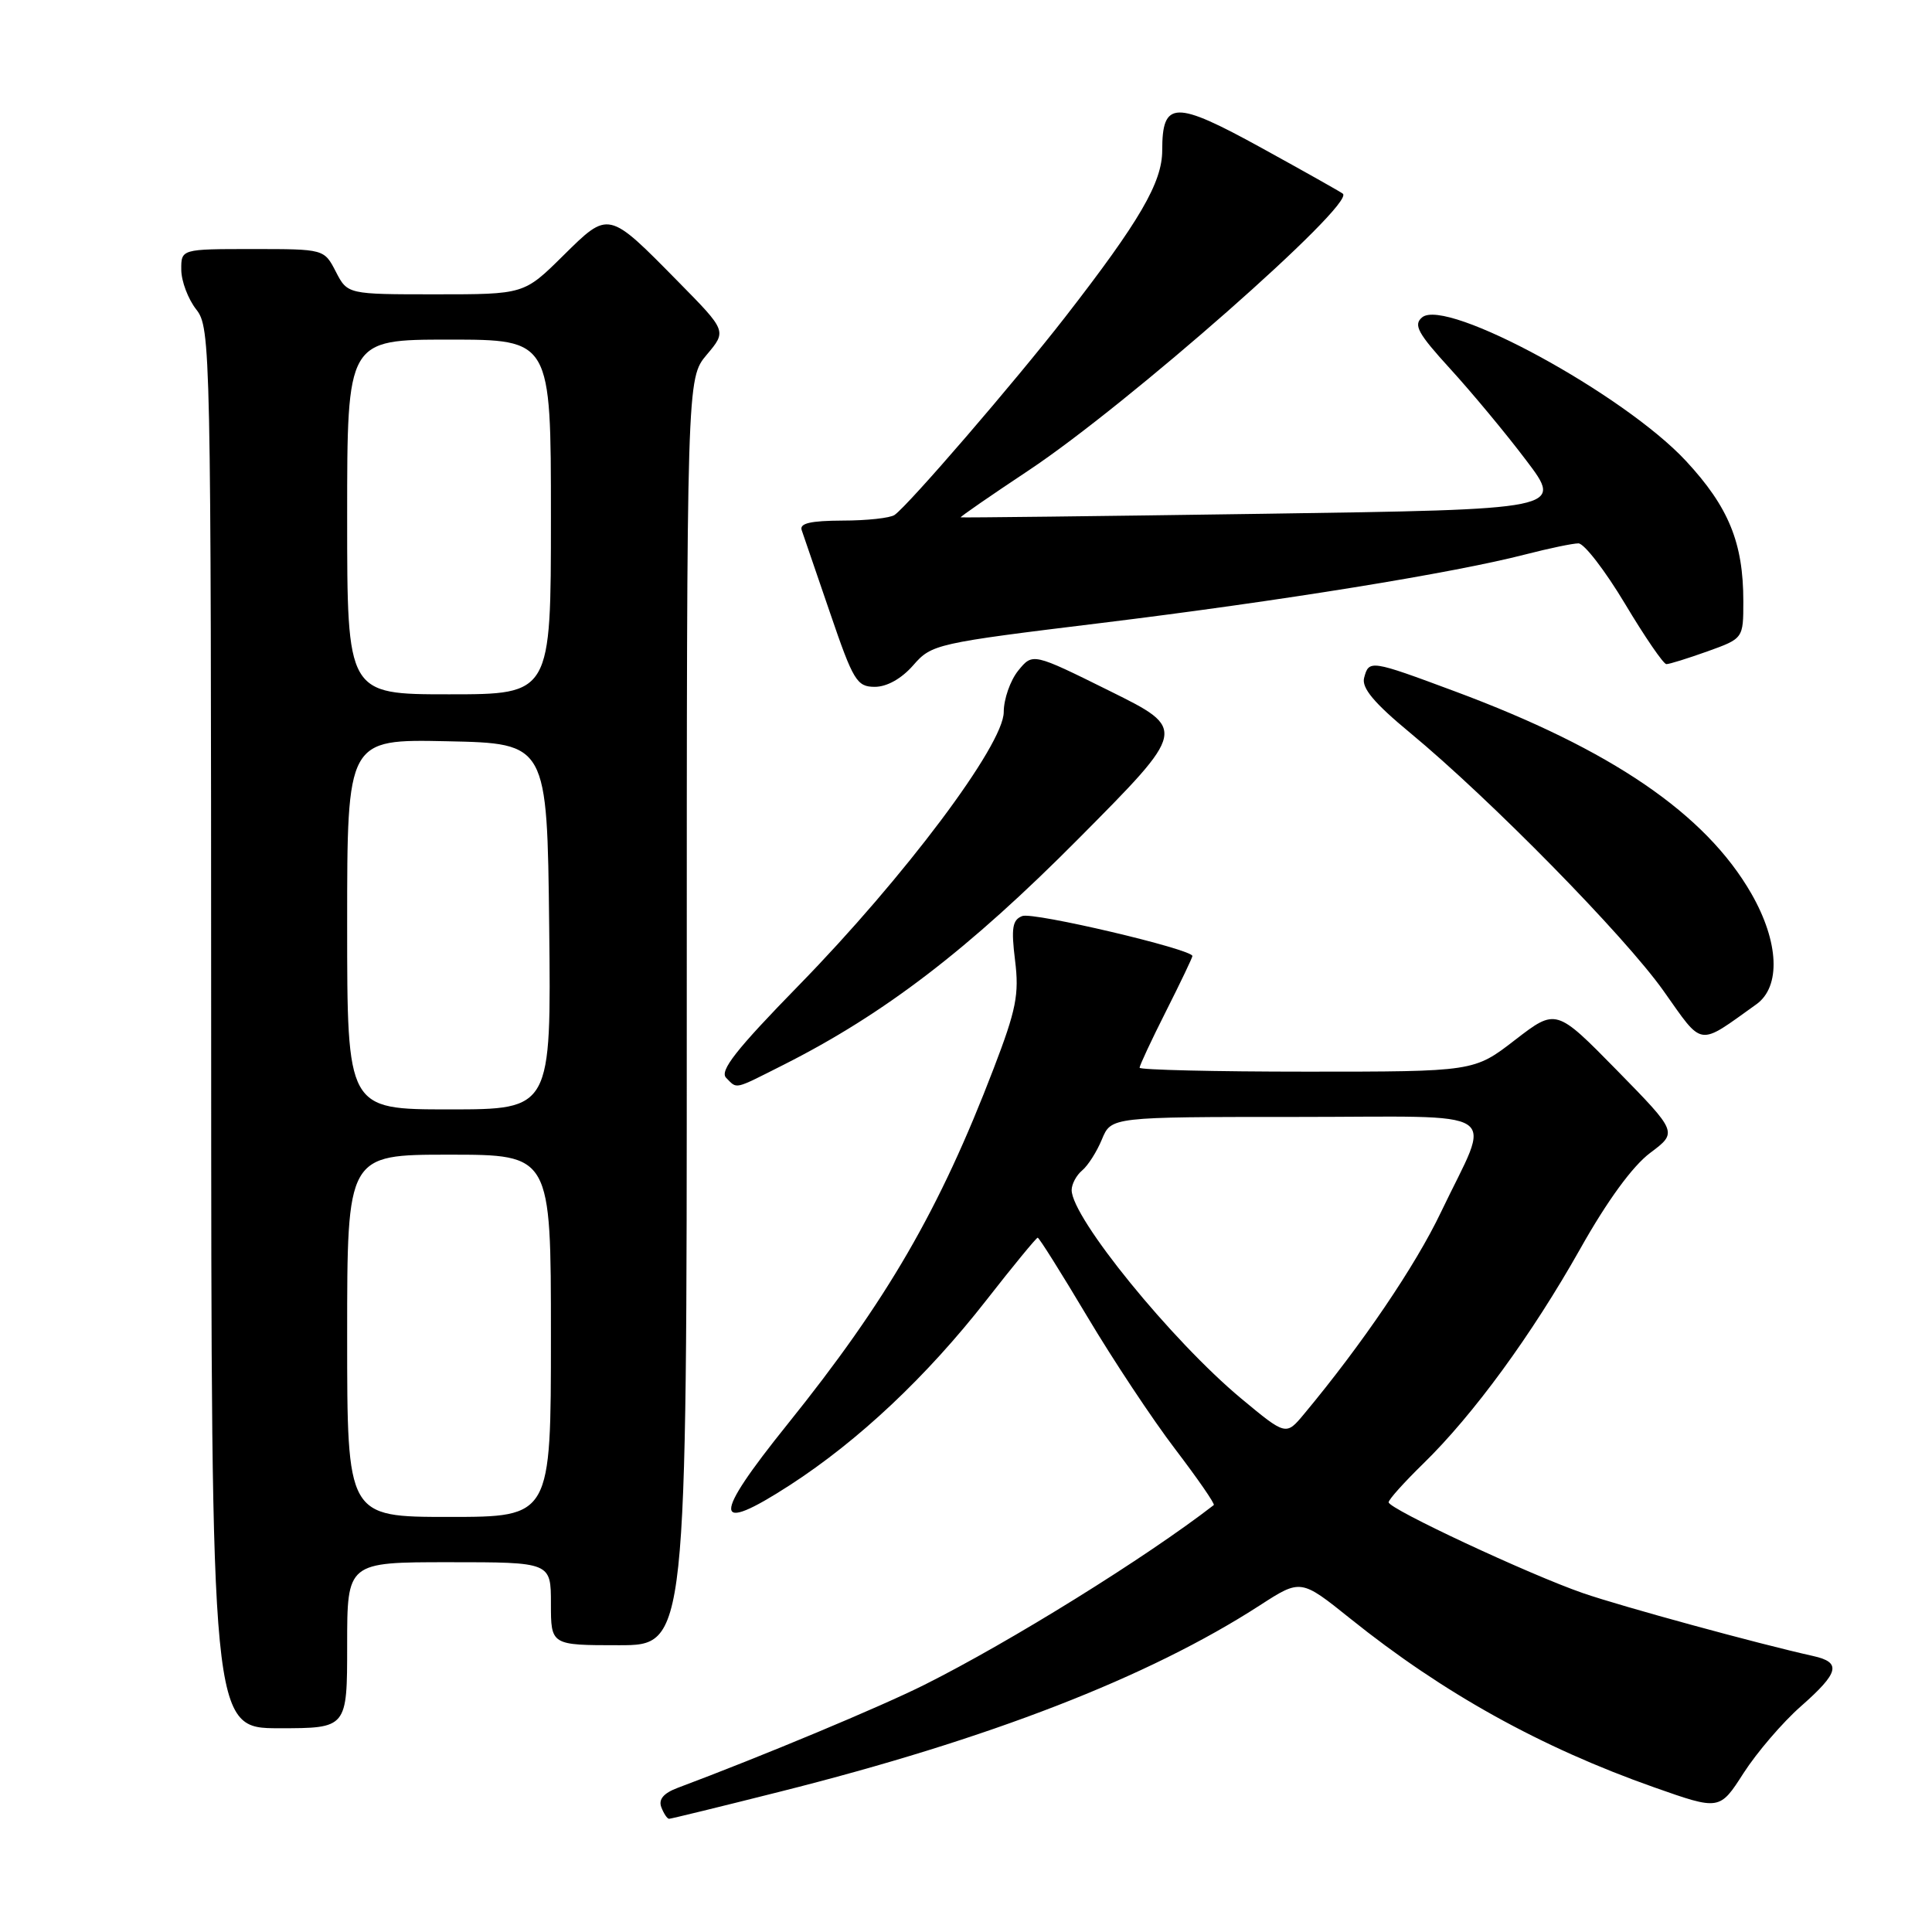 <?xml version="1.0" encoding="UTF-8" standalone="no"?>
<!DOCTYPE svg PUBLIC "-//W3C//DTD SVG 1.1//EN" "http://www.w3.org/Graphics/SVG/1.1/DTD/svg11.dtd" >
<svg xmlns="http://www.w3.org/2000/svg" xmlns:xlink="http://www.w3.org/1999/xlink" version="1.1" viewBox="0 0 256 256">
 <g >
 <path fill="currentColor"
d=" M 103.30 237.42 C 131.14 230.42 152.20 222.24 166.93 212.72 C 172.36 209.21 172.36 209.21 178.93 214.48 C 191.21 224.34 204.15 231.53 219.18 236.83 C 227.86 239.89 227.86 239.89 231.04 234.93 C 232.80 232.20 236.20 228.23 238.61 226.11 C 243.71 221.62 244.04 220.27 240.25 219.43 C 232.96 217.81 214.88 212.87 209.76 211.10 C 202.62 208.63 184.00 199.93 184.00 199.06 C 184.00 198.70 186.06 196.41 188.57 193.96 C 195.22 187.48 202.95 176.90 209.38 165.49 C 212.97 159.10 216.32 154.52 218.65 152.77 C 222.30 150.04 222.30 150.04 214.25 141.82 C 206.19 133.61 206.19 133.61 200.75 137.80 C 195.32 142.00 195.32 142.00 173.16 142.00 C 160.97 142.00 151.00 141.76 151.00 141.48 C 151.00 141.19 152.57 137.82 154.50 134.00 C 156.43 130.18 158.00 126.88 158.00 126.68 C 158.00 125.78 136.91 120.82 135.46 121.38 C 134.15 121.88 133.97 122.95 134.50 127.25 C 135.06 131.76 134.66 133.78 131.67 141.57 C 124.49 160.33 117.55 172.30 104.34 188.73 C 94.30 201.21 94.39 203.43 104.66 196.79 C 113.77 190.89 122.80 182.39 130.69 172.29 C 134.25 167.73 137.32 164.00 137.50 164.00 C 137.69 164.00 140.64 168.70 144.06 174.44 C 147.47 180.17 152.72 188.09 155.72 192.02 C 158.71 195.95 161.02 199.28 160.83 199.43 C 151.88 206.36 133.92 217.52 122.50 223.24 C 116.65 226.17 101.01 232.70 89.77 236.91 C 87.92 237.61 87.23 238.43 87.63 239.47 C 87.95 240.31 88.41 241.00 88.66 241.00 C 88.90 241.00 95.49 239.39 103.30 237.42 Z  M 46.00 218.00 C 46.00 207.00 46.00 207.00 59.50 207.00 C 73.00 207.00 73.00 207.00 73.00 212.50 C 73.00 218.00 73.00 218.00 82.00 218.00 C 91.00 218.00 91.00 218.00 91.00 134.08 C 91.00 50.15 91.00 50.15 93.65 47.00 C 96.30 43.86 96.30 43.86 89.90 37.36 C 80.53 27.84 80.70 27.88 74.60 33.90 C 69.44 39.00 69.44 39.00 57.74 39.00 C 46.05 39.00 46.05 39.00 44.50 36.00 C 42.95 33.00 42.95 33.00 33.47 33.00 C 24.00 33.00 24.00 33.00 24.02 35.75 C 24.03 37.26 24.92 39.62 26.00 41.00 C 27.91 43.44 27.96 45.74 27.98 136.25 C 28.00 229.00 28.00 229.00 37.00 229.00 C 46.00 229.00 46.00 229.00 46.00 218.00 Z  M 103.85 141.08 C 117.20 134.34 128.39 125.76 142.90 111.14 C 157.30 96.64 157.30 96.64 147.07 91.57 C 136.84 86.50 136.84 86.50 134.92 88.86 C 133.87 90.16 133.00 92.63 133.00 94.36 C 132.99 98.70 119.84 116.24 105.84 130.57 C 97.52 139.09 95.31 141.91 96.22 142.82 C 97.73 144.33 97.14 144.46 103.85 141.08 Z  M 232.72 133.08 C 236.00 130.74 235.73 124.81 232.07 118.42 C 226.00 107.84 213.50 99.31 192.79 91.61 C 181.56 87.43 181.39 87.41 180.75 89.83 C 180.41 91.16 182.08 93.16 186.82 97.08 C 197.50 105.92 215.25 124.00 220.42 131.29 C 225.75 138.81 224.88 138.68 232.72 133.08 Z  M 121.00 88.16 C 123.45 85.35 123.98 85.23 146.00 82.54 C 169.59 79.65 192.60 75.93 202.14 73.46 C 205.25 72.66 208.40 72.00 209.15 72.00 C 209.91 72.00 212.68 75.60 215.32 80.00 C 217.95 84.40 220.42 88.00 220.80 88.00 C 221.19 88.01 223.64 87.24 226.25 86.31 C 231.00 84.60 231.00 84.60 231.00 79.67 C 231.00 71.92 229.06 67.18 223.40 61.08 C 215.19 52.24 191.62 39.41 188.44 42.05 C 187.25 43.04 187.86 44.16 192.16 48.87 C 194.99 51.97 199.53 57.42 202.23 61.00 C 207.16 67.50 207.16 67.50 167.33 68.08 C 145.42 68.40 127.41 68.61 127.30 68.55 C 127.19 68.49 131.24 65.69 136.30 62.33 C 149.41 53.62 179.57 27.07 177.94 25.67 C 177.70 25.46 172.85 22.73 167.16 19.60 C 155.65 13.27 154.00 13.31 154.00 19.93 C 154.00 24.17 151.02 29.29 141.15 42.00 C 134.42 50.66 120.42 66.90 118.54 68.23 C 117.97 68.64 114.86 68.98 111.64 68.98 C 107.39 69.00 105.91 69.34 106.23 70.25 C 106.47 70.94 108.17 75.89 110.00 81.25 C 113.06 90.21 113.54 91.00 115.91 91.01 C 117.52 91.01 119.45 89.93 121.00 88.16 Z  M 164.44 185.29 C 155.25 177.63 142.00 161.35 142.00 157.69 C 142.00 156.90 142.63 155.72 143.39 155.09 C 144.16 154.45 145.34 152.60 146.01 150.97 C 147.24 148.00 147.24 148.00 171.69 148.00 C 199.94 148.00 197.67 146.51 190.94 160.61 C 187.56 167.71 180.48 178.14 172.79 187.37 C 170.40 190.24 170.40 190.24 164.44 185.29 Z  M 46.00 177.00 C 46.00 153.00 46.00 153.00 59.50 153.00 C 73.00 153.00 73.00 153.00 73.00 177.00 C 73.00 201.00 73.00 201.00 59.50 201.00 C 46.00 201.00 46.00 201.00 46.00 177.00 Z  M 46.00 122.47 C 46.00 97.94 46.00 97.94 59.25 98.22 C 72.50 98.50 72.50 98.50 72.77 122.75 C 73.04 147.00 73.04 147.00 59.52 147.00 C 46.00 147.00 46.00 147.00 46.00 122.47 Z  M 46.00 68.50 C 46.00 45.00 46.00 45.00 59.50 45.00 C 73.00 45.00 73.00 45.00 73.00 68.50 C 73.00 92.00 73.00 92.00 59.50 92.00 C 46.00 92.00 46.00 92.00 46.00 68.50 Z "/>
</g>
</svg>